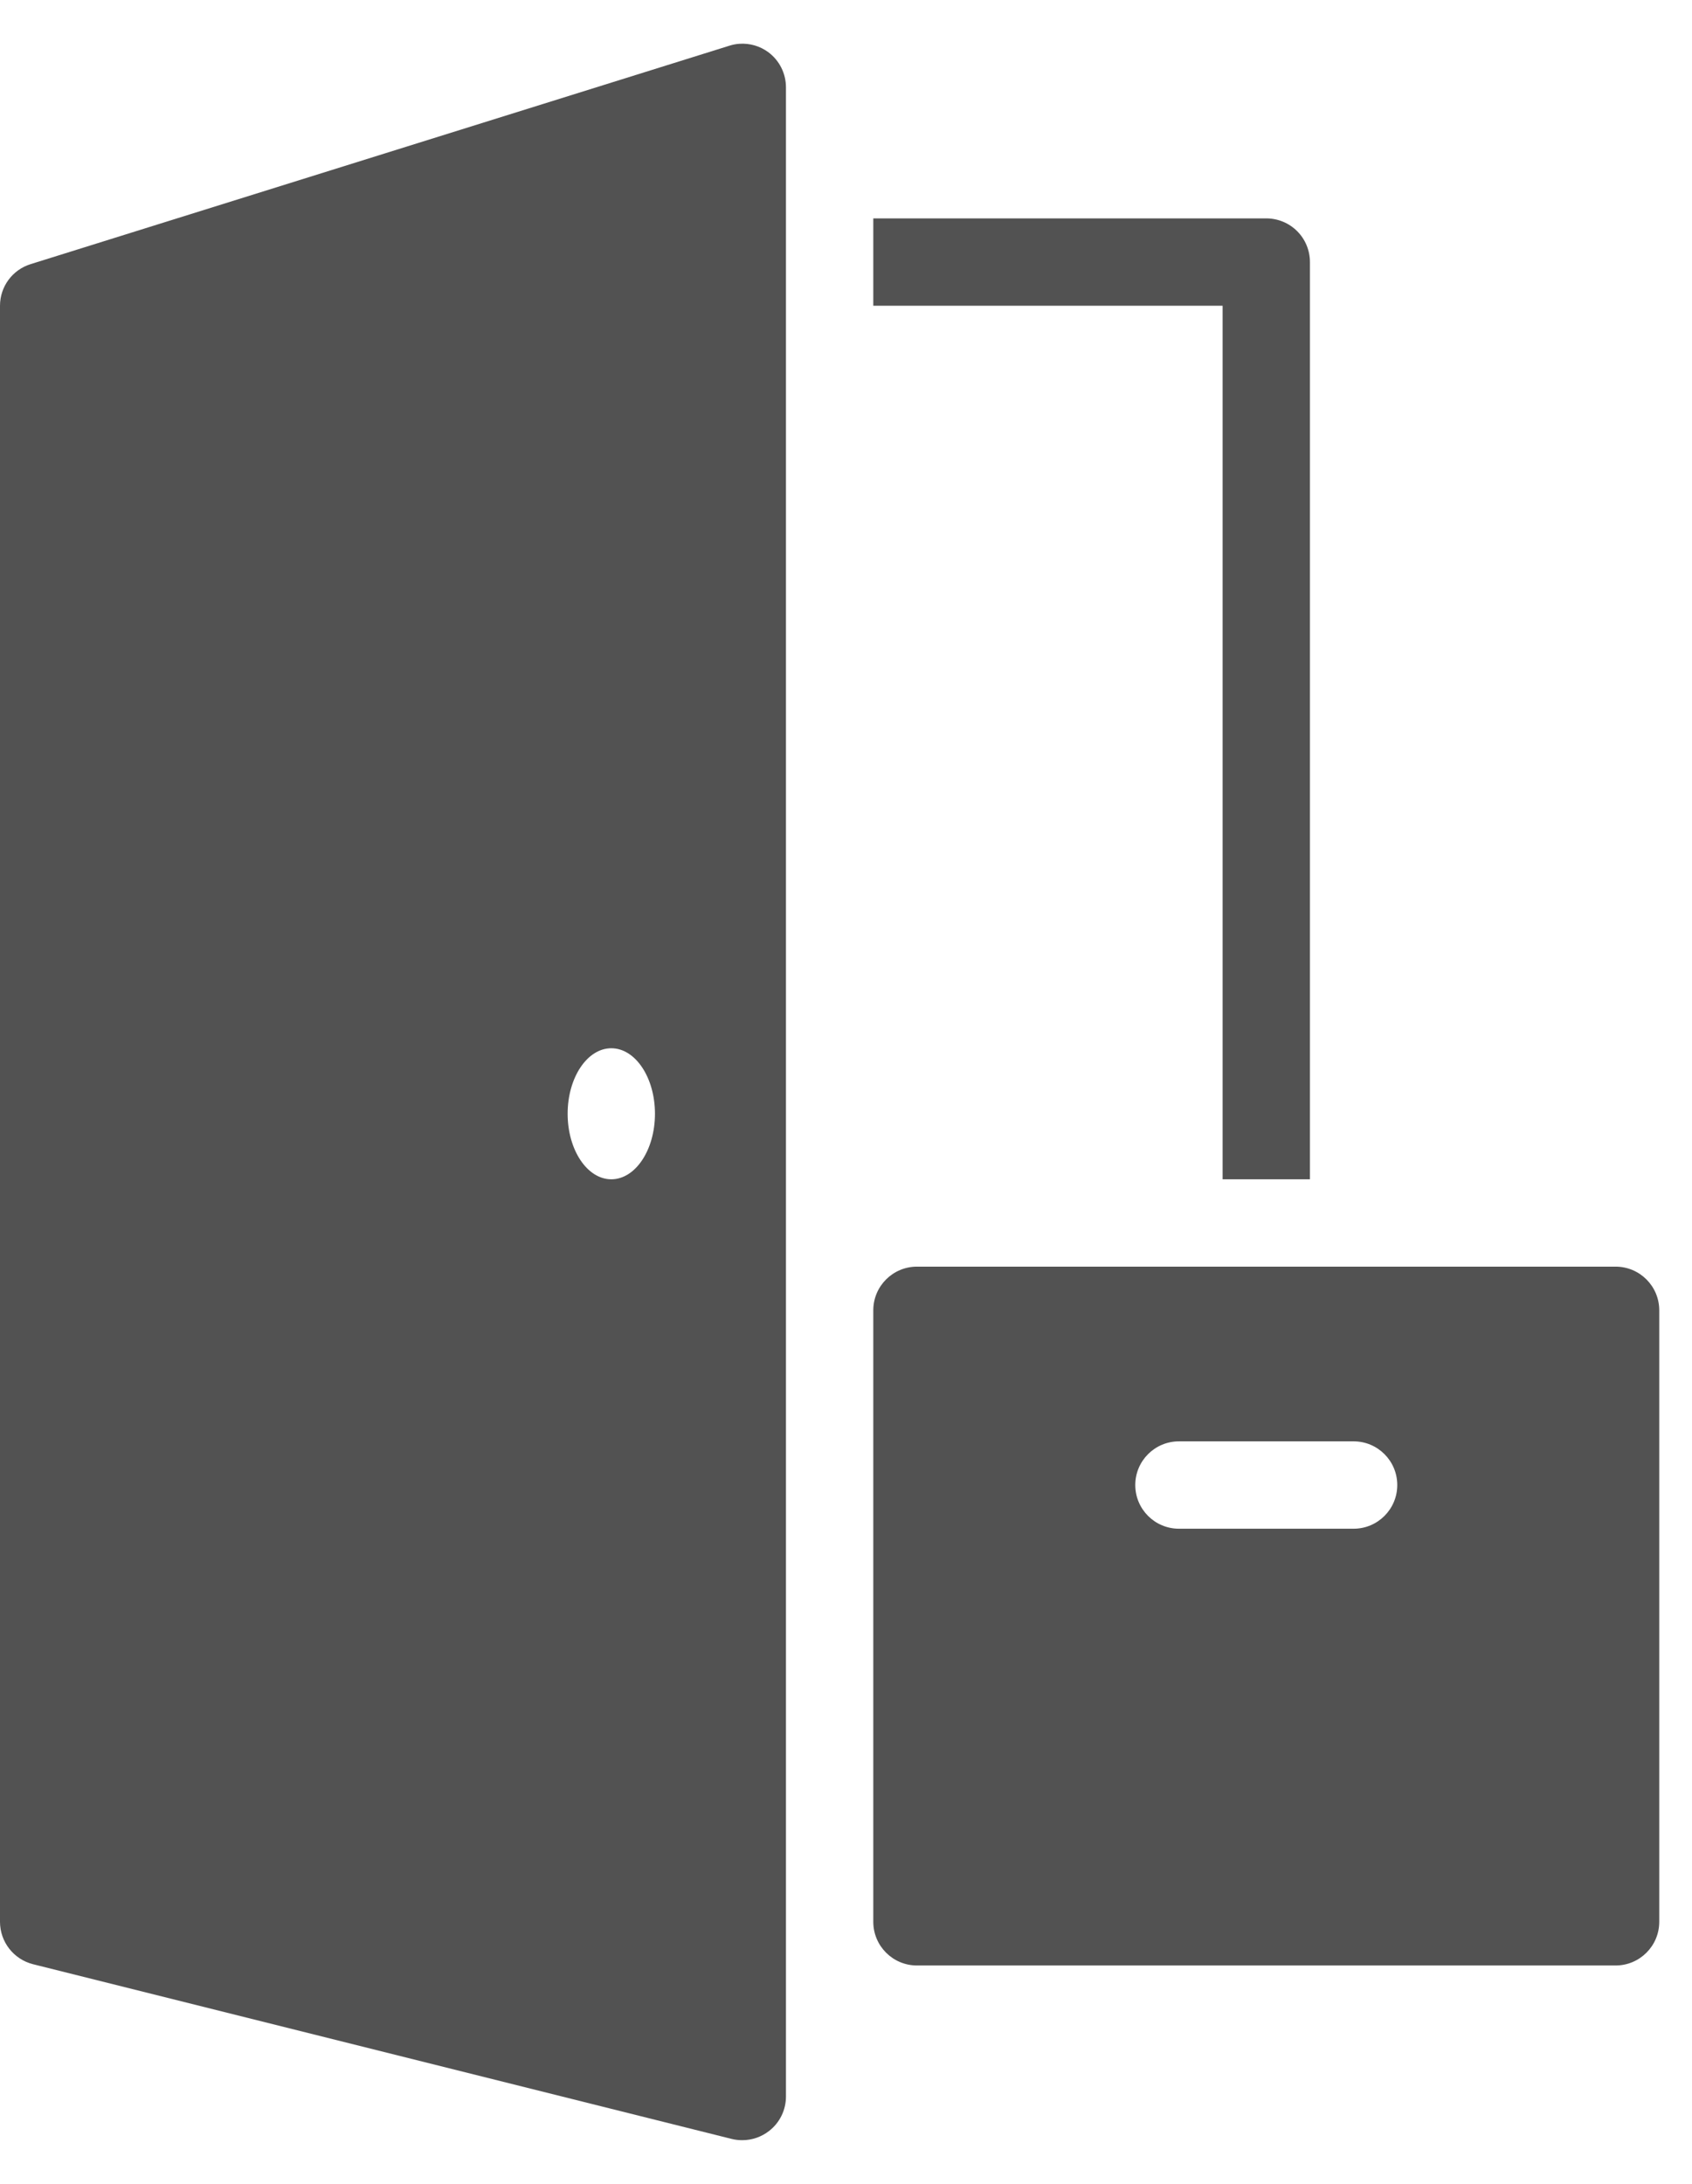 <svg width="31" height="40" viewBox="0 0 31 40" fill="none" xmlns="http://www.w3.org/2000/svg">
<path d="M13.547 0.802C13.485 0.806 13.422 0.818 13.361 0.838L0.561 4.838C0.227 4.942 0 5.25 0 5.6V35.2C0 35.567 0.249 35.887 0.606 35.977L13.406 39.177C13.47 39.193 13.535 39.2 13.6 39.2C13.777 39.2 13.95 39.141 14.092 39.03C14.287 38.879 14.4 38.646 14.4 38.4V1.6C14.4 1.346 14.28 1.106 14.075 0.955C13.921 0.842 13.734 0.789 13.547 0.802ZM16 4V5.6H22.4V21.6H24V4.8C24 4.588 23.916 4.384 23.766 4.234C23.616 4.084 23.412 4 23.2 4H16ZM11.2 19.2C11.642 19.2 12 19.738 12 20.4C12 21.062 11.642 21.6 11.2 21.6C10.758 21.6 10.4 21.062 10.4 20.4C10.4 19.738 10.758 19.2 11.2 19.2ZM16.8 23.2C16.358 23.2 16 23.558 16 24V35.2C16 35.642 16.358 36 16.8 36H29.6C30.042 36 30.4 35.642 30.4 35.2V24C30.4 23.558 30.042 23.2 29.6 23.2H16.8ZM21.6 26.4H24.8C25.242 26.4 25.6 26.758 25.6 27.2C25.6 27.642 25.242 28 24.8 28H21.6C21.158 28 20.8 27.642 20.8 27.2C20.8 26.758 21.158 26.4 21.6 26.4Z" fill="#525252"/>
</svg>
